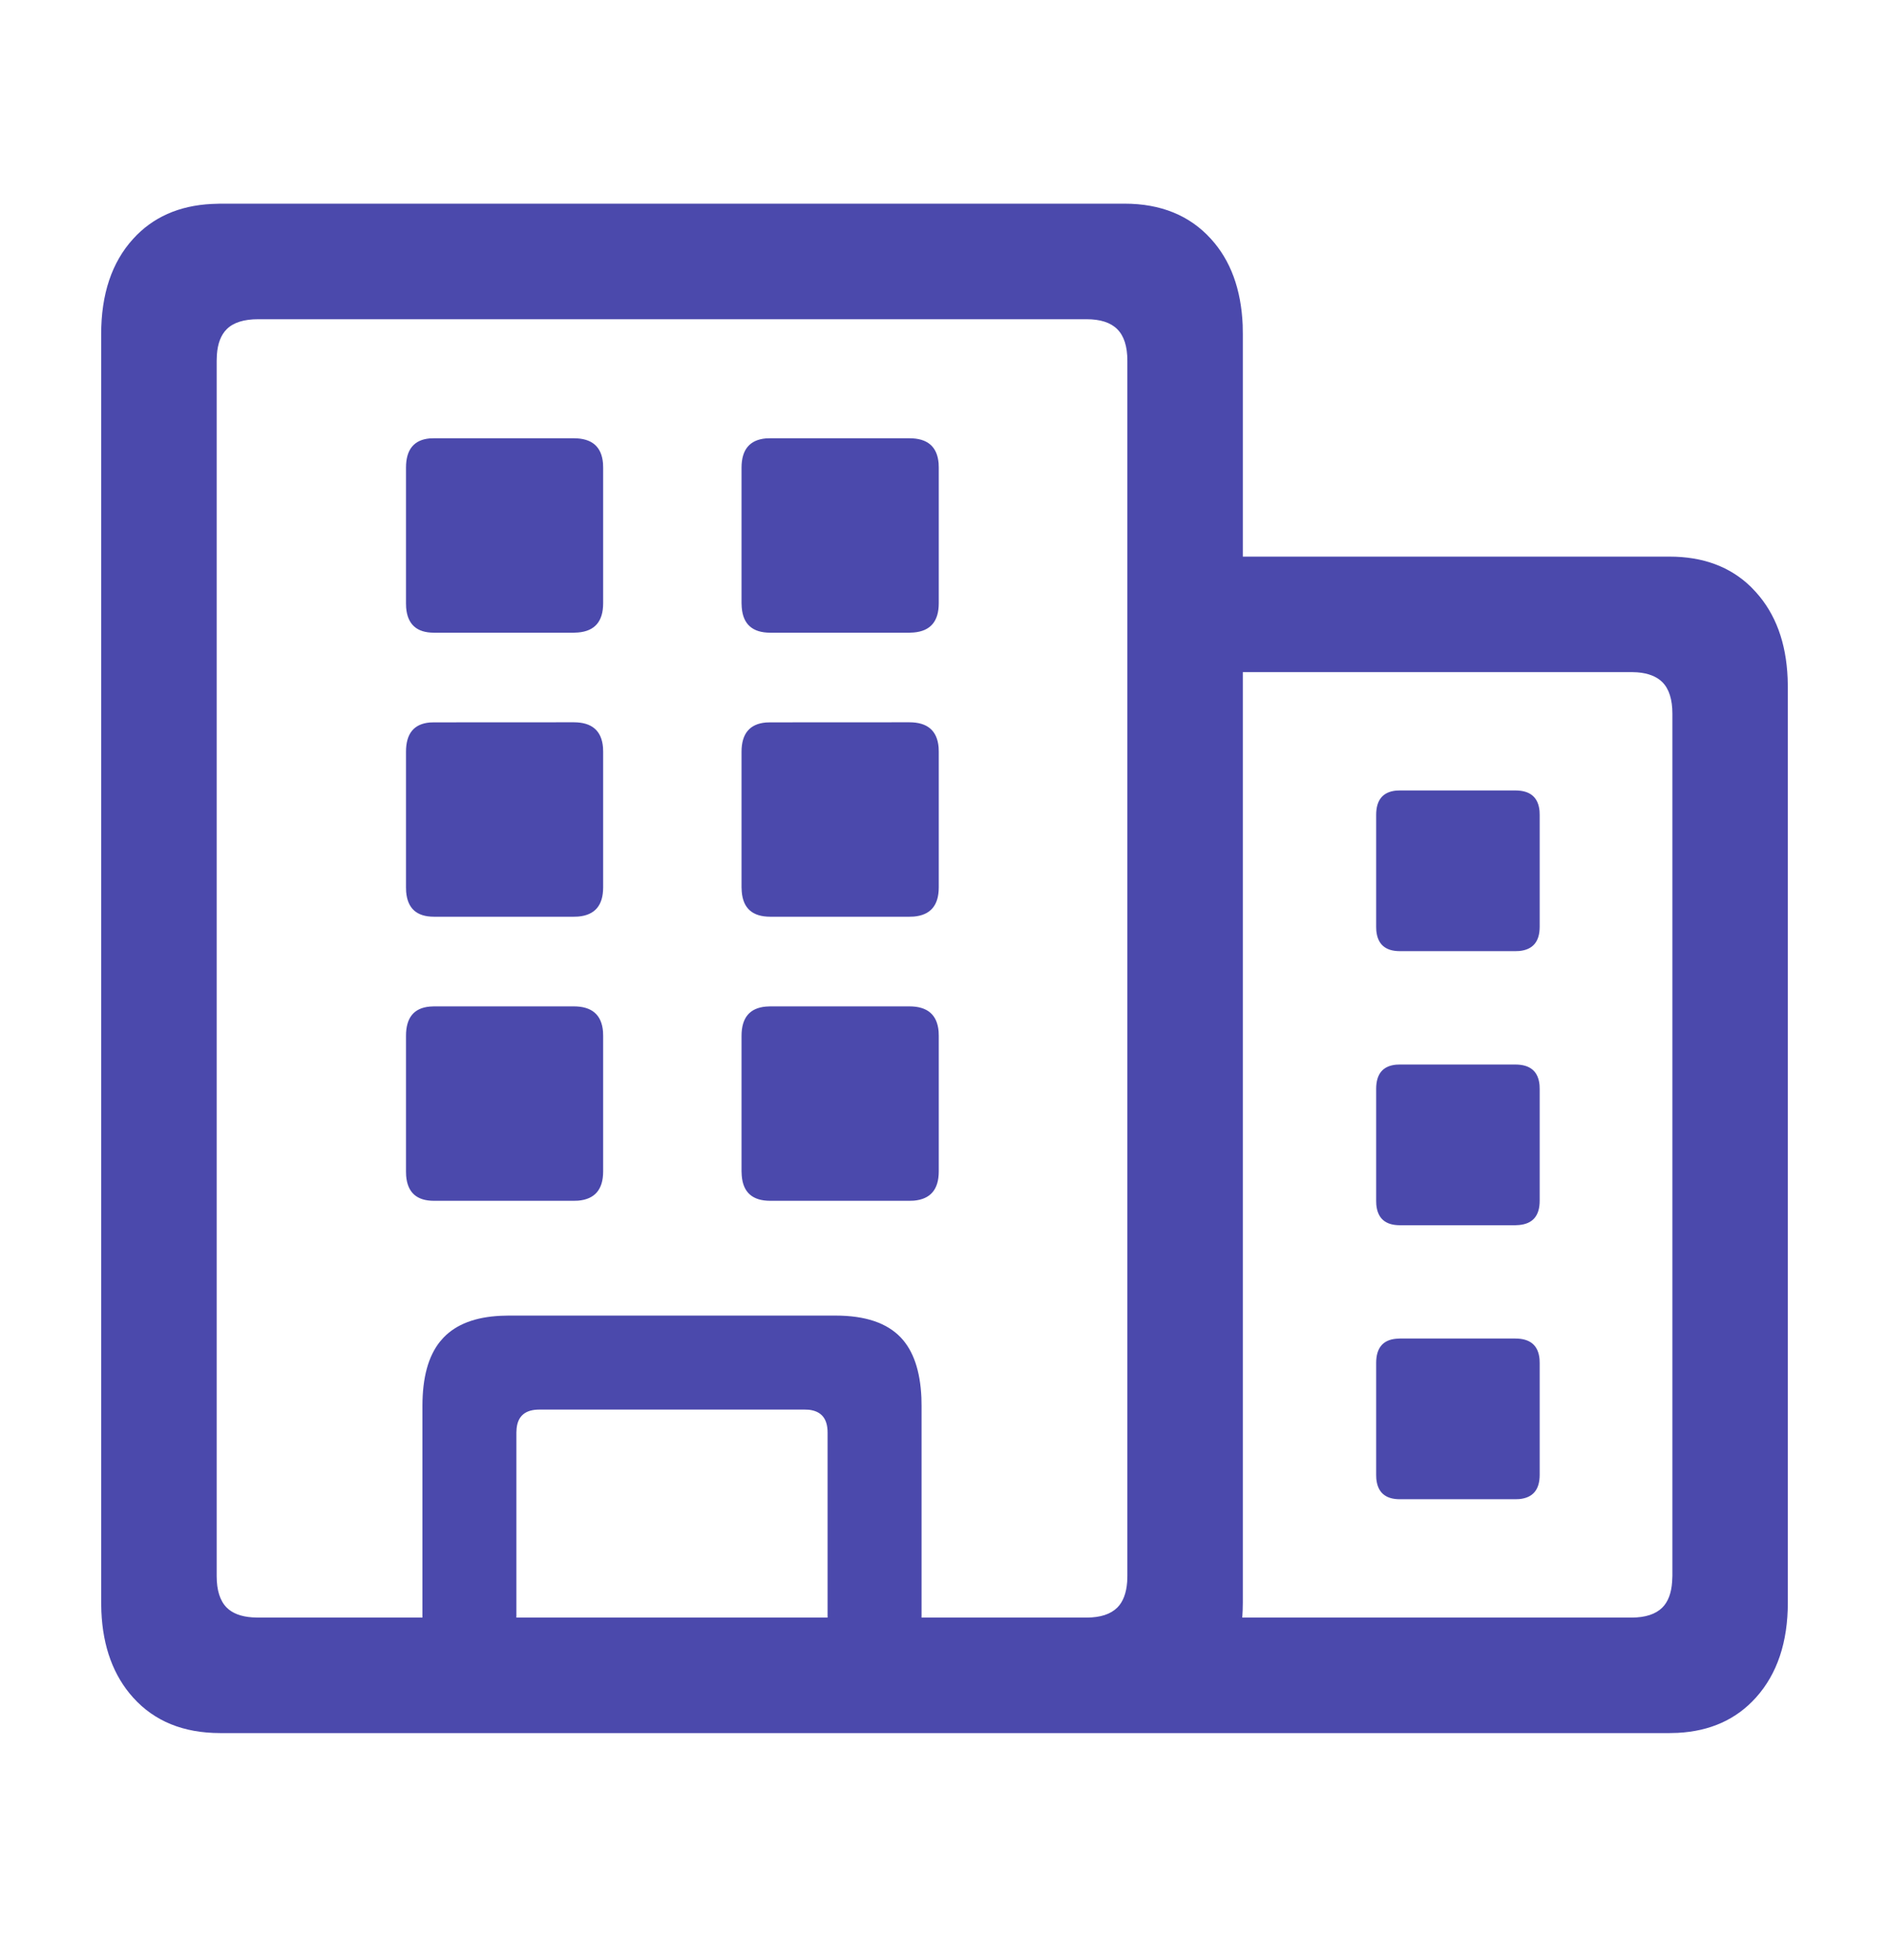 <svg width="27" height="28" viewBox="0 0 27 28" fill="none" xmlns="http://www.w3.org/2000/svg">
<path d="M3.148 24.762C2.622 24.762 2.207 24.593 1.903 24.255C1.622 23.943 1.471 23.533 1.449 23.026L1.446 22.897V4.776C1.446 4.202 1.598 3.748 1.903 3.413C2.183 3.104 2.558 2.937 3.028 2.914L3.148 2.91H16.073C16.592 2.91 17.004 3.078 17.308 3.413C17.589 3.721 17.74 4.132 17.762 4.645L17.764 4.776V7.953H23.863C24.342 7.953 24.73 8.097 25.026 8.385L25.098 8.461C25.379 8.772 25.53 9.182 25.551 9.69L25.554 9.818V22.897C25.554 23.464 25.402 23.917 25.098 24.255C24.817 24.567 24.445 24.735 23.981 24.759L23.863 24.762H3.148ZM17.764 22.897C17.764 22.971 17.761 23.043 17.756 23.112H23.319C23.517 23.112 23.664 23.064 23.76 22.969C23.842 22.887 23.889 22.764 23.9 22.602L23.904 22.518V10.198C23.904 9.993 23.856 9.842 23.76 9.746C23.678 9.665 23.558 9.618 23.401 9.606L23.319 9.603L17.764 9.603V22.897ZM15.53 4.561H3.691C3.486 4.561 3.336 4.608 3.24 4.704C3.158 4.786 3.111 4.908 3.1 5.07L3.097 5.155V22.518C3.097 22.723 3.145 22.873 3.24 22.969C3.322 23.051 3.444 23.098 3.606 23.109L3.691 23.112L6.038 23.112V20.089C6.038 19.685 6.121 19.378 6.289 19.169L6.341 19.11C6.524 18.92 6.796 18.817 7.157 18.8L7.268 18.797H11.942C12.366 18.797 12.676 18.901 12.875 19.11C13.055 19.299 13.153 19.586 13.17 19.97L13.172 20.088L13.172 23.112H15.529C15.728 23.112 15.874 23.064 15.97 22.969C16.052 22.887 16.099 22.764 16.111 22.602L16.114 22.518V5.155C16.114 4.95 16.066 4.8 15.97 4.704C15.874 4.608 15.728 4.561 15.53 4.561ZM11.502 20.14H7.709C7.51 20.14 7.402 20.23 7.384 20.411L7.381 20.468L7.381 23.112H11.829V20.468C11.829 20.269 11.739 20.161 11.558 20.142L11.502 20.14ZM21.659 19.125C21.872 19.125 21.987 19.223 22.005 19.418L22.007 19.474V21.073C22.007 21.286 21.909 21.401 21.714 21.419L21.659 21.421H20.008C19.802 21.421 19.69 21.323 19.672 21.128L19.67 21.073V19.474C19.67 19.261 19.765 19.145 19.955 19.128L20.008 19.125H21.659ZM21.659 15.21C21.872 15.21 21.987 15.308 22.005 15.503L22.007 15.558V17.157C22.007 17.37 21.909 17.485 21.714 17.503L21.659 17.506H20.008C19.802 17.506 19.69 17.408 19.672 17.213L19.67 17.157V15.558C19.67 15.345 19.765 15.23 19.955 15.212L20.008 15.21L21.659 15.21ZM8.201 14.379C8.46 14.379 8.599 14.499 8.619 14.738L8.621 14.8V16.737C8.621 16.995 8.502 17.135 8.263 17.155L8.201 17.157H6.202C5.956 17.157 5.824 17.038 5.805 16.799L5.803 16.737V14.8C5.803 14.541 5.916 14.402 6.143 14.382L6.202 14.379H8.201ZM12.998 14.379C13.257 14.379 13.396 14.499 13.416 14.738L13.418 14.8V16.737C13.418 16.995 13.299 17.135 13.06 17.155L12.998 17.157H11.009C10.757 17.157 10.621 17.038 10.602 16.799L10.599 16.737V14.8C10.599 14.541 10.716 14.402 10.948 14.382L11.009 14.379H12.998ZM21.659 11.294C21.872 11.294 21.987 11.392 22.005 11.587L22.007 11.643V13.242C22.007 13.455 21.909 13.57 21.714 13.588L21.659 13.59H20.008C19.802 13.59 19.69 13.492 19.672 13.297L19.67 13.242V11.643C19.67 11.43 19.765 11.315 19.955 11.296L20.008 11.294H21.659ZM8.201 10.32C8.46 10.32 8.599 10.44 8.619 10.679L8.621 10.741V12.678C8.621 12.937 8.502 13.076 8.263 13.096L8.201 13.098H6.202C5.956 13.098 5.824 12.979 5.805 12.74L5.803 12.678V10.741C5.803 10.482 5.916 10.343 6.143 10.323L6.202 10.321L8.201 10.32ZM12.998 10.32C13.257 10.32 13.396 10.44 13.416 10.679L13.418 10.741V12.678C13.418 12.937 13.299 13.076 13.06 13.096L12.998 13.098H11.009C10.757 13.098 10.621 12.979 10.602 12.74L10.599 12.678V10.741C10.599 10.482 10.716 10.343 10.948 10.323L11.009 10.321L12.998 10.32ZM8.201 6.262C8.46 6.262 8.599 6.381 8.619 6.62L8.621 6.682V8.619C8.621 8.878 8.502 9.017 8.263 9.037L8.201 9.04H6.202C5.956 9.04 5.824 8.92 5.805 8.681L5.803 8.619V6.682C5.803 6.424 5.916 6.284 6.143 6.264L6.202 6.262H8.201ZM12.998 6.262C13.257 6.262 13.396 6.381 13.416 6.62L13.418 6.682V8.619C13.418 8.878 13.299 9.017 13.06 9.037L12.998 9.04H11.009C10.757 9.04 10.621 8.92 10.602 8.681L10.599 8.619V6.682C10.599 6.424 10.716 6.284 10.948 6.264L11.009 6.262H12.998Z" fill="#4B49AC"/>
</svg>
